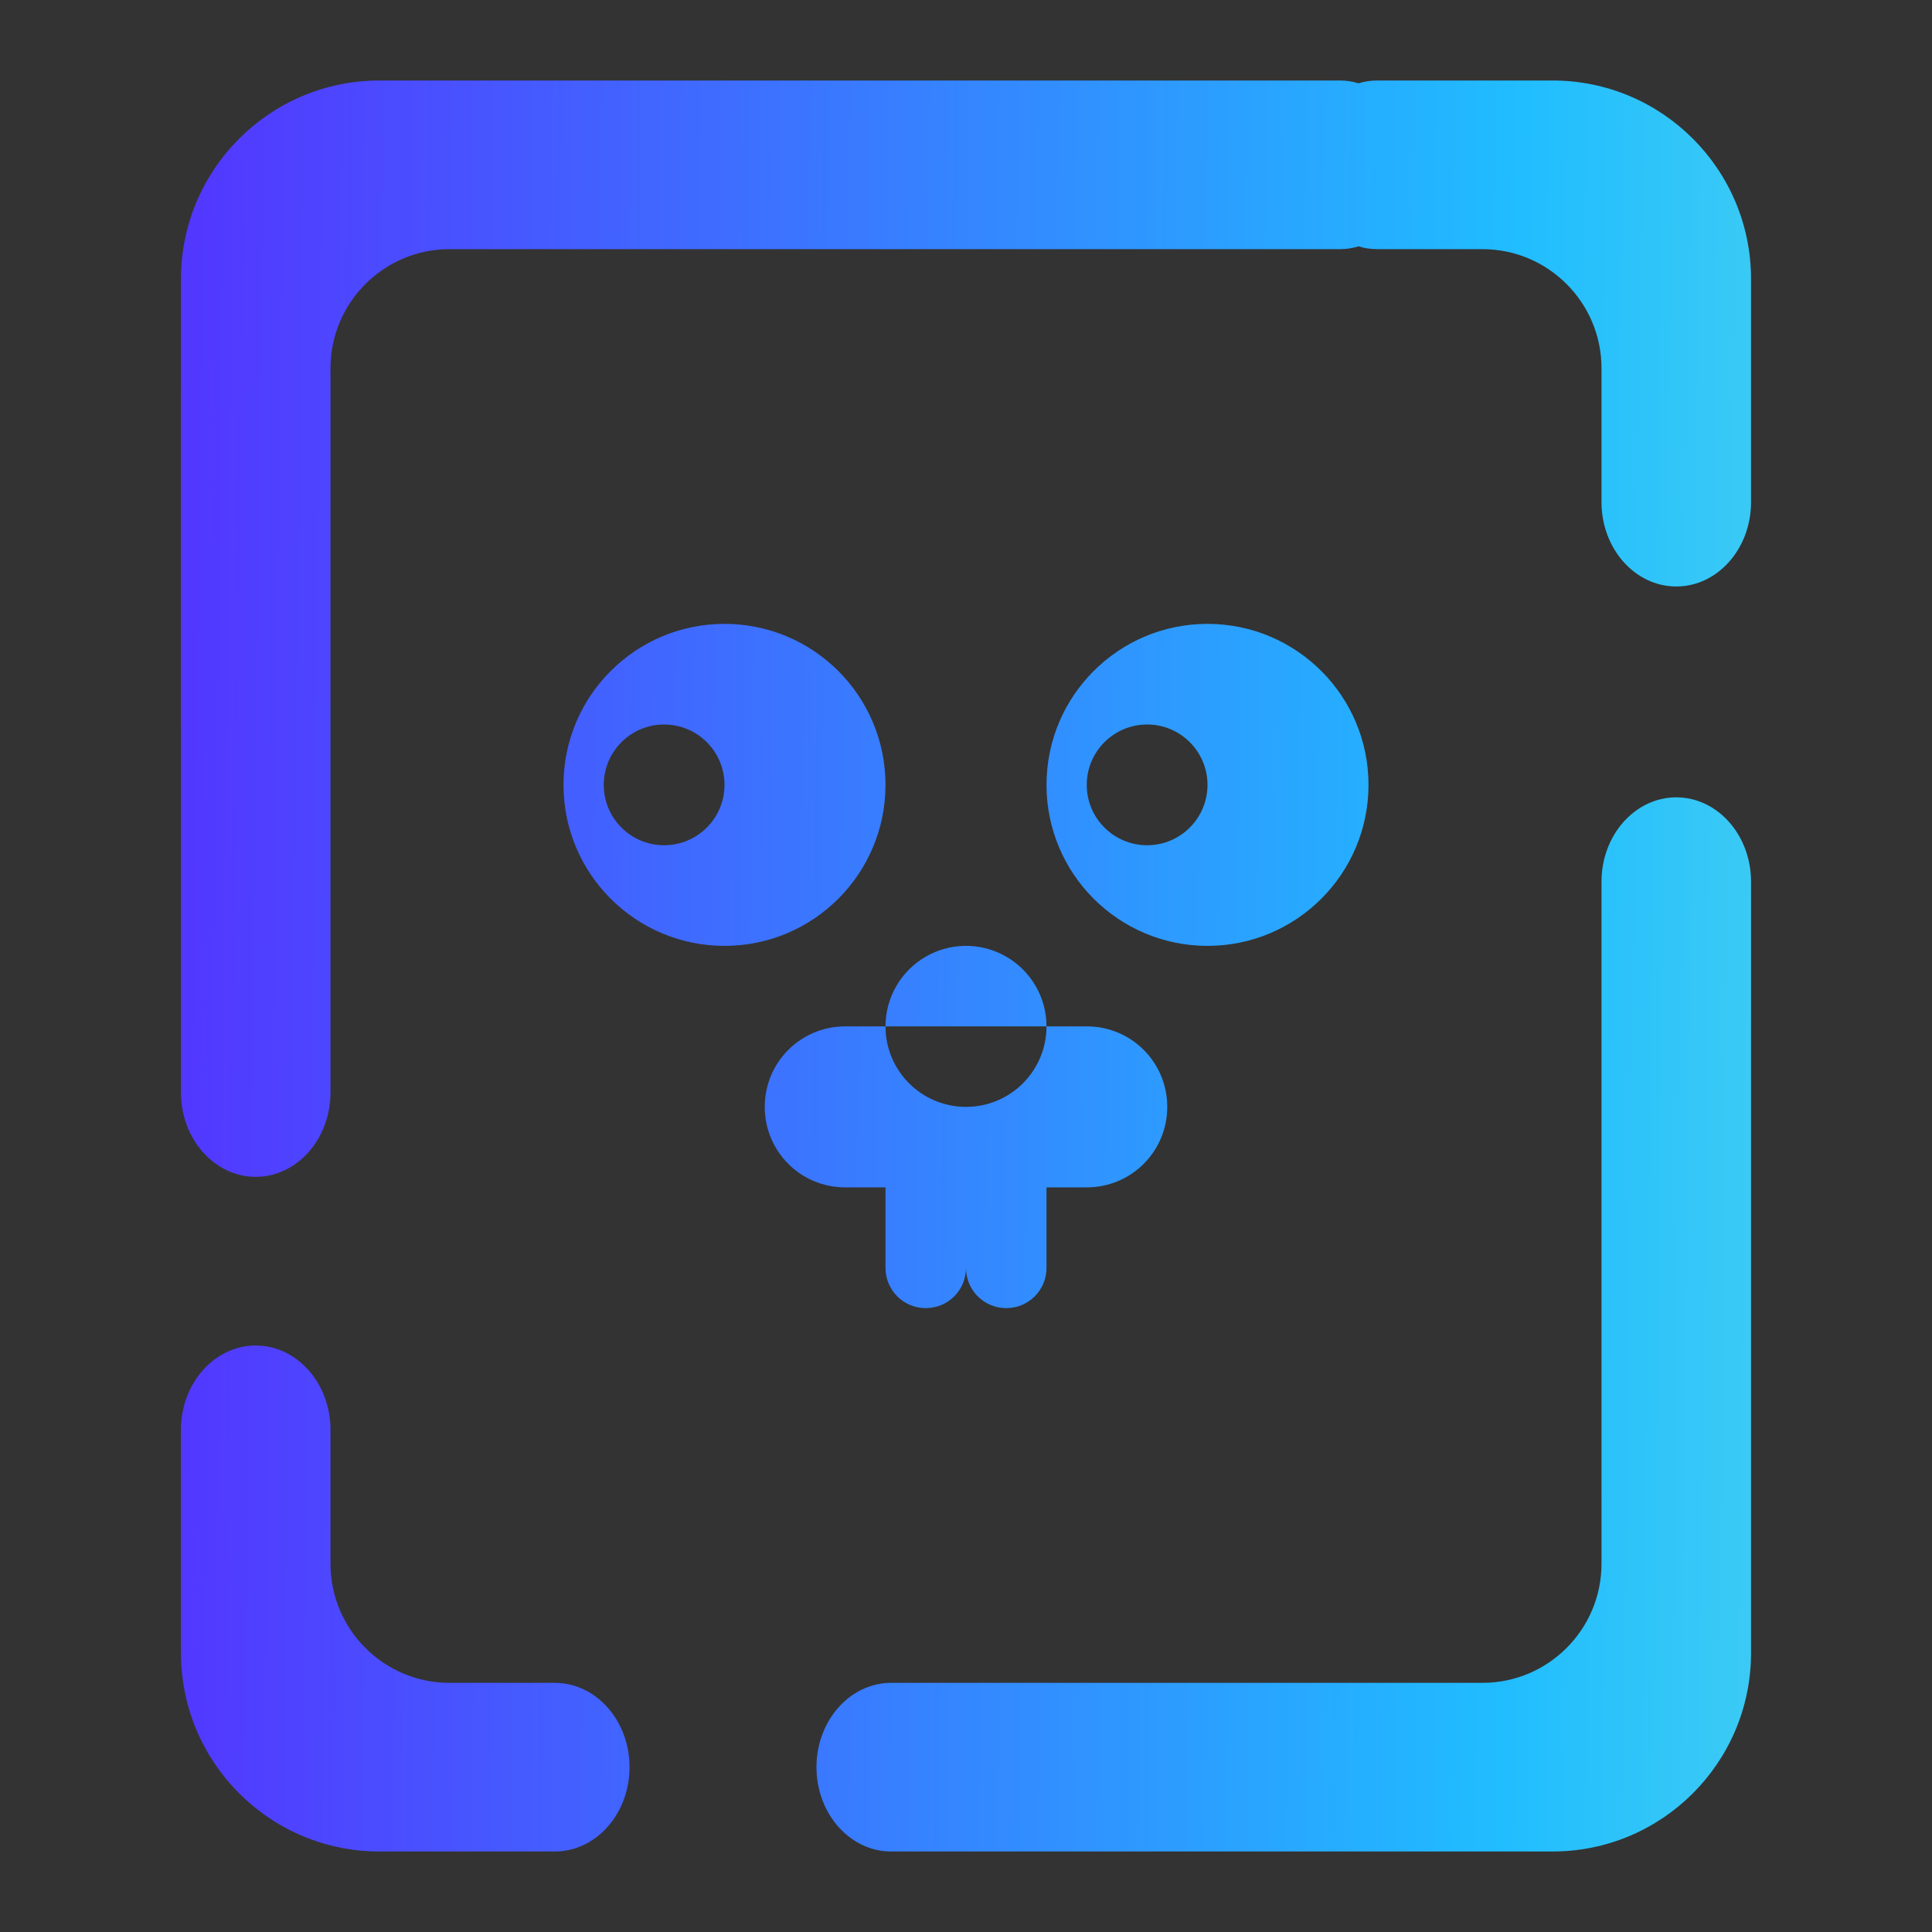 <?xml version="1.0" encoding="UTF-8" standalone="no"?><!-- Generator: Gravit.io --><svg xmlns="http://www.w3.org/2000/svg" xmlns:xlink="http://www.w3.org/1999/xlink" style="isolation:isolate" viewBox="0 0 48 48" width="48pt" height="48pt"><rect x="0" y="0" width="48" height="48" fill="#333333" stroke="none"/><linearGradient id="_lgradient_2" x1="-0.022" y1="0.487" x2="1.651" y2="0.509" gradientTransform="matrix(39.009,0,0,44,4.496,2)" gradientUnits="userSpaceOnUse"><stop offset="0%" stop-opacity="1" style="stop-color:rgb(84,51,255)"/><stop offset="51.739%" stop-opacity="1" style="stop-color:rgb(32,189,255)"/><stop offset="98.261%" stop-opacity="1" style="stop-color:rgb(165,254,203)"/></linearGradient><path d=" M 33.752 2.07 C 33.605 2.023 33.449 2 33.288 2 L 33.288 2 L 9.428 2 C 6.706 2 4.496 4.21 4.496 6.932 L 4.496 27.143 L 4.496 27.143 C 4.496 28.299 5.328 29.238 6.353 29.238 L 6.353 29.238 C 7.378 29.238 8.211 28.299 8.211 27.143 L 8.211 27.143 L 8.211 27.143 L 8.211 27.143 L 8.211 9.15 C 8.211 7.516 9.537 6.19 11.17 6.19 L 33.288 6.19 L 33.288 6.19 C 33.449 6.19 33.605 6.167 33.752 6.12 C 33.899 6.167 34.055 6.19 34.217 6.19 L 34.217 6.19 L 36.83 6.19 C 38.463 6.19 39.789 7.516 39.789 9.15 L 39.789 12.476 L 39.789 12.476 C 39.789 13.633 40.622 14.571 41.647 14.571 L 41.647 14.571 C 42.672 14.571 43.504 13.633 43.504 12.476 L 43.504 12.476 L 43.504 6.932 C 43.504 4.21 41.294 2 38.572 2 L 34.217 2 L 34.217 2 C 34.055 2 33.899 2.023 33.752 2.07 L 33.752 2.07 Z  M 13.783 41.81 L 13.783 41.81 C 14.809 41.81 15.641 42.748 15.641 43.905 L 15.641 43.905 C 15.641 45.061 14.809 46 13.783 46 L 13.783 46 L 9.428 46 C 6.706 46 4.496 43.79 4.496 41.068 L 4.496 35.524 L 4.496 35.524 C 4.496 34.367 5.328 33.429 6.353 33.429 L 6.353 33.429 C 7.378 33.429 8.211 34.367 8.211 35.524 L 8.211 35.524 L 8.211 38.85 C 8.211 40.484 9.537 41.81 11.17 41.81 L 13.783 41.81 L 13.783 41.81 L 13.783 41.81 L 13.783 41.81 Z  M 39.789 21.905 L 39.789 21.905 C 39.789 20.748 40.622 19.81 41.647 19.81 L 41.647 19.81 C 42.672 19.81 43.504 20.748 43.504 21.905 L 43.504 21.905 L 43.504 41.068 C 43.504 43.79 41.294 46 38.572 46 L 22.142 46 L 22.142 46 C 21.117 46 20.285 45.061 20.285 43.905 L 20.285 43.905 C 20.285 42.748 21.117 41.81 22.142 41.81 L 22.142 41.81 L 36.83 41.81 C 38.463 41.81 39.789 40.484 39.789 38.85 L 39.789 21.905 L 39.789 21.905 L 39.789 21.905 Z  M 16.5 18 C 17.328 18 18 18.672 18 19.5 C 18 20.328 17.328 21 16.5 21 C 15.672 21 15 20.328 15 19.5 C 15 18.672 15.672 18 16.5 18 L 16.5 18 Z  M 28.5 18 C 29.328 18 30 18.672 30 19.5 C 30 20.328 29.328 21 28.5 21 C 27.672 21 27 20.328 27 19.5 C 27 18.672 27.672 18 28.5 18 L 28.5 18 Z  M 23.953 23.5 C 23.618 23.508 23.29 23.6 23 23.768 C 22.381 24.125 22 24.785 22 25.5 L 26 25.5 C 26 24.785 25.619 24.125 25 23.768 C 24.682 23.584 24.32 23.491 23.953 23.5 L 23.953 23.5 Z  M 26 25.5 C 26 26.605 25.105 27.5 24 27.5 C 22.895 27.5 22 26.605 22 25.5 L 21 25.5 C 19.892 25.5 19 26.392 19 27.5 C 19 28.608 19.892 29.5 21 29.5 L 22 29.5 L 22 31.5 C 22 32.054 22.446 32.5 23 32.5 C 23.554 32.5 24 32.054 24 31.5 C 24 32.054 24.446 32.5 25 32.5 C 25.554 32.5 26 32.054 26 31.5 L 26 29.5 L 27 29.5 C 28.108 29.5 29 28.608 29 27.5 C 29 26.392 28.108 25.5 27 25.5 L 26 25.5 L 26 25.5 Z  M 18 15.5 C 15.791 15.5 14 17.291 14 19.5 C 14 21.709 15.791 23.5 18 23.5 C 20.209 23.5 22 21.709 22 19.5 C 22 17.291 20.209 15.5 18 15.5 L 18 15.5 Z  M 30 15.5 C 27.791 15.5 26 17.291 26 19.5 C 26 21.709 27.791 23.5 30 23.5 C 32.209 23.5 34 21.709 34 19.5 C 34 17.291 32.209 15.5 30 15.5 L 30 15.5 Z " fill-rule="evenodd" fill="url(#_lgradient_2)"/></svg>